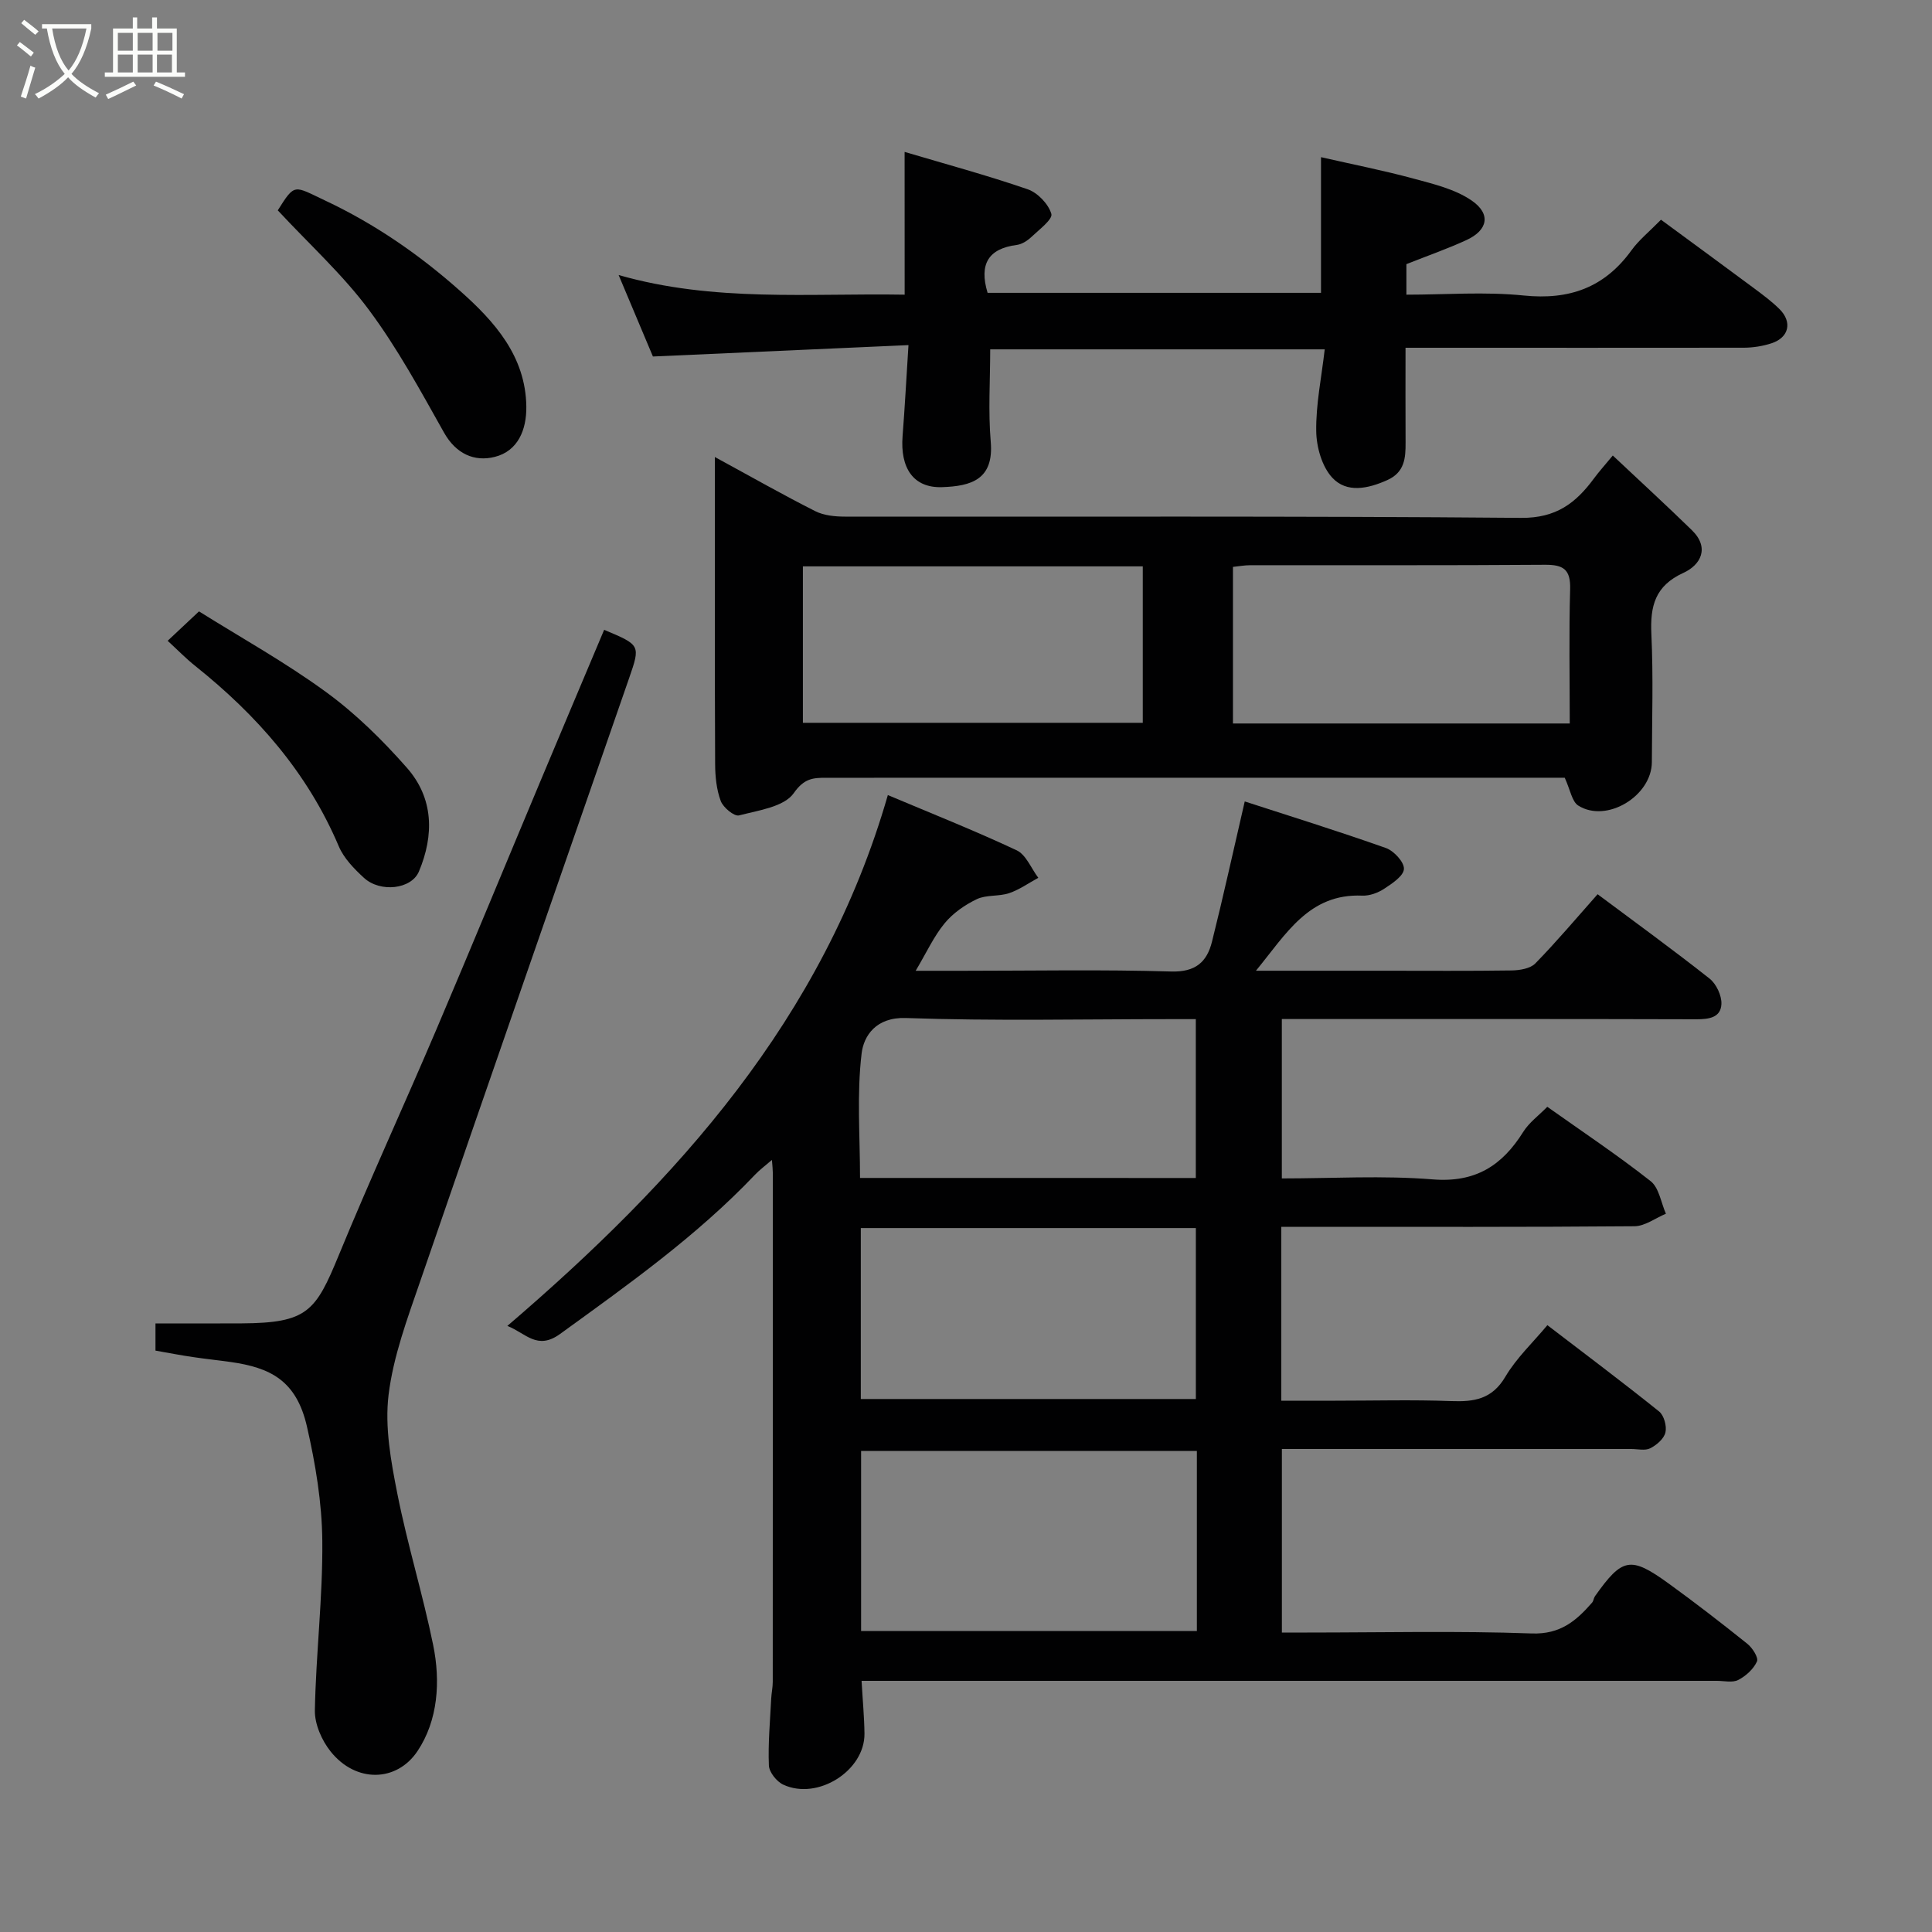 <svg enable-background="new 0 0 400 400" viewBox="0 0 400 400" xmlns="http://www.w3.org/2000/svg"><rect x="0" y="0" width="400" height="400" fill="#808080" stroke="none"/><path d="m6.4 11.7c-1-.8-1.9-1.6-2.9-2.3l.6-.7c.9.7 1.9 1.4 2.9 2.2zm-2.1 8.3c.7-2.1 1.4-4.2 2-6.4.2.1.6.3 1 .4-.7 2.3-1.3 4.4-1.9 6.4zm3-12.8c-1.1-.9-2.1-1.7-2.9-2.4l.6-.7c1 .8 2 1.5 3 2.4zm1.4-1.3v-.9h10.2v.9c-.9 4.2-2.3 7.3-4.1 9.4 1.3 1.4 3.2 2.7 5.7 4-.2.2-.4.5-.7.9-2.5-1.4-4.4-2.7-5.7-4.2-1.4 1.5-3.5 3-6.1 4.4 0 0 0 0-.1-.1-.3-.4-.5-.7-.7-.8 2.7-1.3 4.7-2.8 6.2-4.2-1.8-2.2-3-5.3-3.7-9.4zm9.2 0h-7.1c.6 3.8 1.7 6.7 3.4 8.7 1.7-2 2.9-4.8 3.7-8.7z" fill="#fbfcfa"/><path d="m31.6 3.6h.9v2.3h4.1v9.1h1.7v.9h-16.6v-.9h1.7v-9.1h4.1v-2.3h.9v2.3h3.1v-2.3zm-4 13.3.6.8c-1.9.9-3.8 1.9-5.8 2.8-.2-.3-.3-.6-.5-.9 2-.9 3.9-1.8 5.7-2.7zm-3.2-10.1v3.7h3.1v-3.7zm0 4.5v3.7h3.1v-3.7zm4.1-4.5v3.7h3.1v-3.7zm0 4.5v3.7h3.1v-3.7zm9.1 9.1c-2.1-1.1-4.1-2-5.8-2.7l.5-.8c2.2.9 4.1 1.8 5.8 2.6zm-1.9-13.6h-3.1v3.7h3.1zm-3.2 4.5v3.7h3.1v-3.7z" fill="#fbfcfa"/><g fill="#010102"><path d="m178.38 348c.23 4.09.56 7.51.6 10.94.07 7.65-9.67 13.86-16.8 10.56-1.37-.63-2.93-2.58-2.99-3.97-.19-4.6.25-9.24.48-13.86.06-1.15.32-2.29.32-3.44.02-35.16.01-70.32.01-105.48 0-.64-.08-1.29-.18-2.6-1.41 1.22-2.53 2.04-3.47 3.03-12.08 12.71-26.27 22.77-40.39 33-4.76 3.45-7.09-.17-10.92-1.66 35.11-30.1 65.4-63.49 78.78-109.91 8.87 3.74 17.89 7.32 26.66 11.43 1.96.92 3.01 3.75 4.49 5.7-2.01 1.09-3.91 2.46-6.04 3.18s-4.72.3-6.69 1.24c-2.47 1.18-4.94 2.9-6.66 4.99-2.23 2.7-3.72 6-6 9.84h9.9c14.33 0 28.67-.28 42.99.15 5.04.15 7.4-1.96 8.45-6.14 2.33-9.3 4.38-18.67 6.79-29.07 9.02 2.93 19.19 6.09 29.22 9.64 1.65.58 3.8 2.9 3.74 4.33-.06 1.45-2.43 3.02-4.08 4.1-1.29.85-3.04 1.5-4.56 1.43-11.02-.46-15.71 7.88-22 15.55h26.46c8.83 0 17.66.07 26.49-.06 1.67-.03 3.85-.38 4.9-1.46 4.37-4.47 8.41-9.27 12.89-14.32 7.67 5.73 15.55 11.44 23.18 17.47 1.39 1.1 2.53 3.52 2.45 5.27-.13 2.82-2.59 3.15-5.19 3.15-26.66-.08-53.32-.05-79.99-.05-1.82 0-3.64 0-5.83 0v33c10.41 0 20.89-.64 31.26.2 8.84.71 14.36-2.86 18.73-9.85 1.21-1.93 3.19-3.36 4.97-5.18 7.22 5.12 14.51 9.98 21.39 15.39 1.75 1.37 2.15 4.45 3.17 6.75-2.17.9-4.33 2.57-6.51 2.59-22.49.19-44.99.12-67.49.12-1.79 0-3.58 0-5.63 0v36h11.2c8 0 16.01-.22 23.99.08 4.75.18 8.45-.39 11.19-5.03 2.3-3.9 5.74-7.12 8.71-10.69 7.7 5.9 15.52 11.76 23.13 17.87 1.01.81 1.62 3.03 1.31 4.34-.3 1.3-1.82 2.61-3.14 3.28-1.06.54-2.61.15-3.94.15-23.98 0-47.97 0-72.33 0v38h5.25c15.5 0 31.01-.37 46.49.19 5.9.21 9.18-2.6 12.48-6.38.31-.35.33-.94.6-1.33 5.66-7.98 7.34-8.35 15.2-2.67 5.56 4.02 10.99 8.23 16.35 12.52 1.05.84 2.35 2.87 1.99 3.66-.71 1.57-2.3 3.02-3.88 3.83-1.19.61-2.94.18-4.44.18-56.99 0-113.98 0-170.97 0-1.99 0-3.97 0-6.09 0zm69.42-47.59c-23.59 0-46.62 0-69.52 0v37.27h69.52c0-12.58 0-24.84 0-37.27zm-69.58-10.76h69.37c0-12.07 0-23.78 0-35.39-23.32 0-46.24 0-69.37 0zm69.36-45.76c0-10.86 0-21.69 0-32.89-1.82 0-3.45 0-5.09 0-18.32 0-36.65.41-54.95-.23-6.19-.21-8.72 3.71-9.15 7.33-1.02 8.46-.33 17.12-.33 25.78 23.5.01 46.3.01 69.52.01z"/><path d="m148 94.62c7.56 4.11 14.09 7.83 20.79 11.21 1.8.91 4.11 1.13 6.18 1.13 46.65.06 93.31-.15 139.96.26 7.27.06 11.33-3.08 15.08-8.16.97-1.32 2.07-2.54 3.9-4.75 5.61 5.27 11.06 10.28 16.36 15.44 3.78 3.68 1.82 7.23-1.73 8.85-5.89 2.69-6.91 6.88-6.64 12.68.41 8.81.13 17.66.1 26.49-.02 7.04-9.37 12.71-15.23 9.02-1.32-.83-1.65-3.25-2.81-5.77-.74 0-2.35 0-3.96 0-49.65 0-99.3 0-148.95.01-2.7 0-4.56.1-6.71 3.18-1.99 2.84-7.31 3.57-11.33 4.61-.99.26-3.29-1.64-3.79-2.99-.89-2.39-1.15-5.11-1.16-7.7-.09-19.33-.05-38.65-.05-57.98-.01-1.62-.01-3.22-.01-5.53zm18.23 55.03h70.37c0-11.07 0-21.78 0-32.39-23.65 0-46.9 0-70.37 0zm158.77.14c0-9.55-.18-18.69.08-27.81.12-4.09-1.4-5.08-5.23-5.05-20.31.15-40.63.07-60.95.09-1.26 0-2.51.24-3.63.35v32.42z"/><path d="m187.29 31.45c8.46 2.51 17.06 4.84 25.46 7.73 2.08.71 4.32 3.05 4.92 5.1.33 1.12-2.55 3.28-4.15 4.8-.81.76-1.94 1.49-3 1.63-5.88.76-7.85 3.96-6.05 9.92h69.03c0-8.95 0-17.96 0-28.09 6.38 1.46 12.82 2.72 19.13 4.43 4.15 1.12 8.61 2.18 12.05 4.54 4.07 2.79 3.37 6.15-1.06 8.19-3.97 1.83-8.12 3.27-12.44 4.99v6.32c8.08 0 16.26-.65 24.28.17 9.47.97 16.74-1.64 22.32-9.36 1.54-2.13 3.67-3.84 6.11-6.33 6.45 4.75 12.85 9.42 19.21 14.15 1.84 1.37 3.71 2.75 5.33 4.36 2.69 2.68 1.96 5.87-1.62 7.06-1.82.6-3.82.92-5.74.93-21.34.03-42.67.01-64 .01-1.81 0-3.61 0-6.07 0 0 6.74-.03 13.18.01 19.61.02 3.25-.2 6.18-3.79 7.79-3.99 1.79-8.39 2.73-11.38-.49-2.15-2.31-3.29-6.36-3.33-9.66-.08-5.51 1.08-11.03 1.76-16.92-23.55 0-46.61 0-69.26 0 0 6.42-.43 12.82.11 19.13.68 7.84-4.07 9.2-10.1 9.4-5.91.19-8.67-3.95-8.15-10.58.46-5.89.77-11.79 1.22-18.83-17.73.79-35 1.56-52.91 2.36-2.04-4.85-4.42-10.51-7.1-16.87 19.73 5.66 39.47 3.73 59.22 4.07-.01-9.72-.01-19.28-.01-29.56z"/><path d="m32.19 279.63c0-1.79 0-3.4 0-5.63 5.99 0 11.93.03 17.88-.01 13.58-.08 15.28-2.47 20.07-14.11 6.44-15.66 13.53-31.06 20.17-46.65 7.33-17.22 14.46-34.53 21.7-51.79 4.34-10.35 8.71-20.7 13.07-31.04 7.52 3.15 7.54 3.16 5.17 10.01-14.44 41.65-28.95 83.27-43.28 124.95-2.64 7.67-5.55 15.47-6.52 23.43-.81 6.67.49 13.76 1.82 20.48 2.08 10.51 5.27 20.8 7.41 31.3 1.55 7.56 1.01 15.6-3.23 21.96-4.29 6.44-12.74 6.66-17.98.12-1.84-2.29-3.33-5.67-3.28-8.53.22-11.7 1.65-23.4 1.54-35.09-.07-7.91-1.41-15.94-3.18-23.68-2.2-9.62-7.67-12.2-15.78-13.36-2.59-.37-5.19-.63-7.78-1.02-2.57-.37-5.11-.87-7.8-1.34z"/><path d="m34.71 132.67c2.14-2 3.94-3.69 6.49-6.09 8.62 5.4 17.84 10.52 26.29 16.69 6.15 4.48 11.72 9.97 16.76 15.7 5.53 6.28 5.66 13.92 2.48 21.47-1.55 3.68-8.01 4.42-11.4 1.29-2.02-1.86-4.13-4.03-5.18-6.49-6.46-15.24-16.95-27.16-29.7-37.34-1.95-1.55-3.69-3.35-5.74-5.23z"/><path d="m57.51 43.55c3.6-5.72 3.31-5.09 9.81-2.03 10.33 4.86 19.57 11.26 27.95 18.72 7.06 6.27 13.57 13.47 13.7 23.94.06 4.81-1.74 9.2-6.52 10.41-4.21 1.07-8.04-.6-10.53-5.04-4.86-8.65-9.63-17.45-15.53-25.38-5.4-7.28-12.24-13.48-18.88-20.62z"/></g></svg>